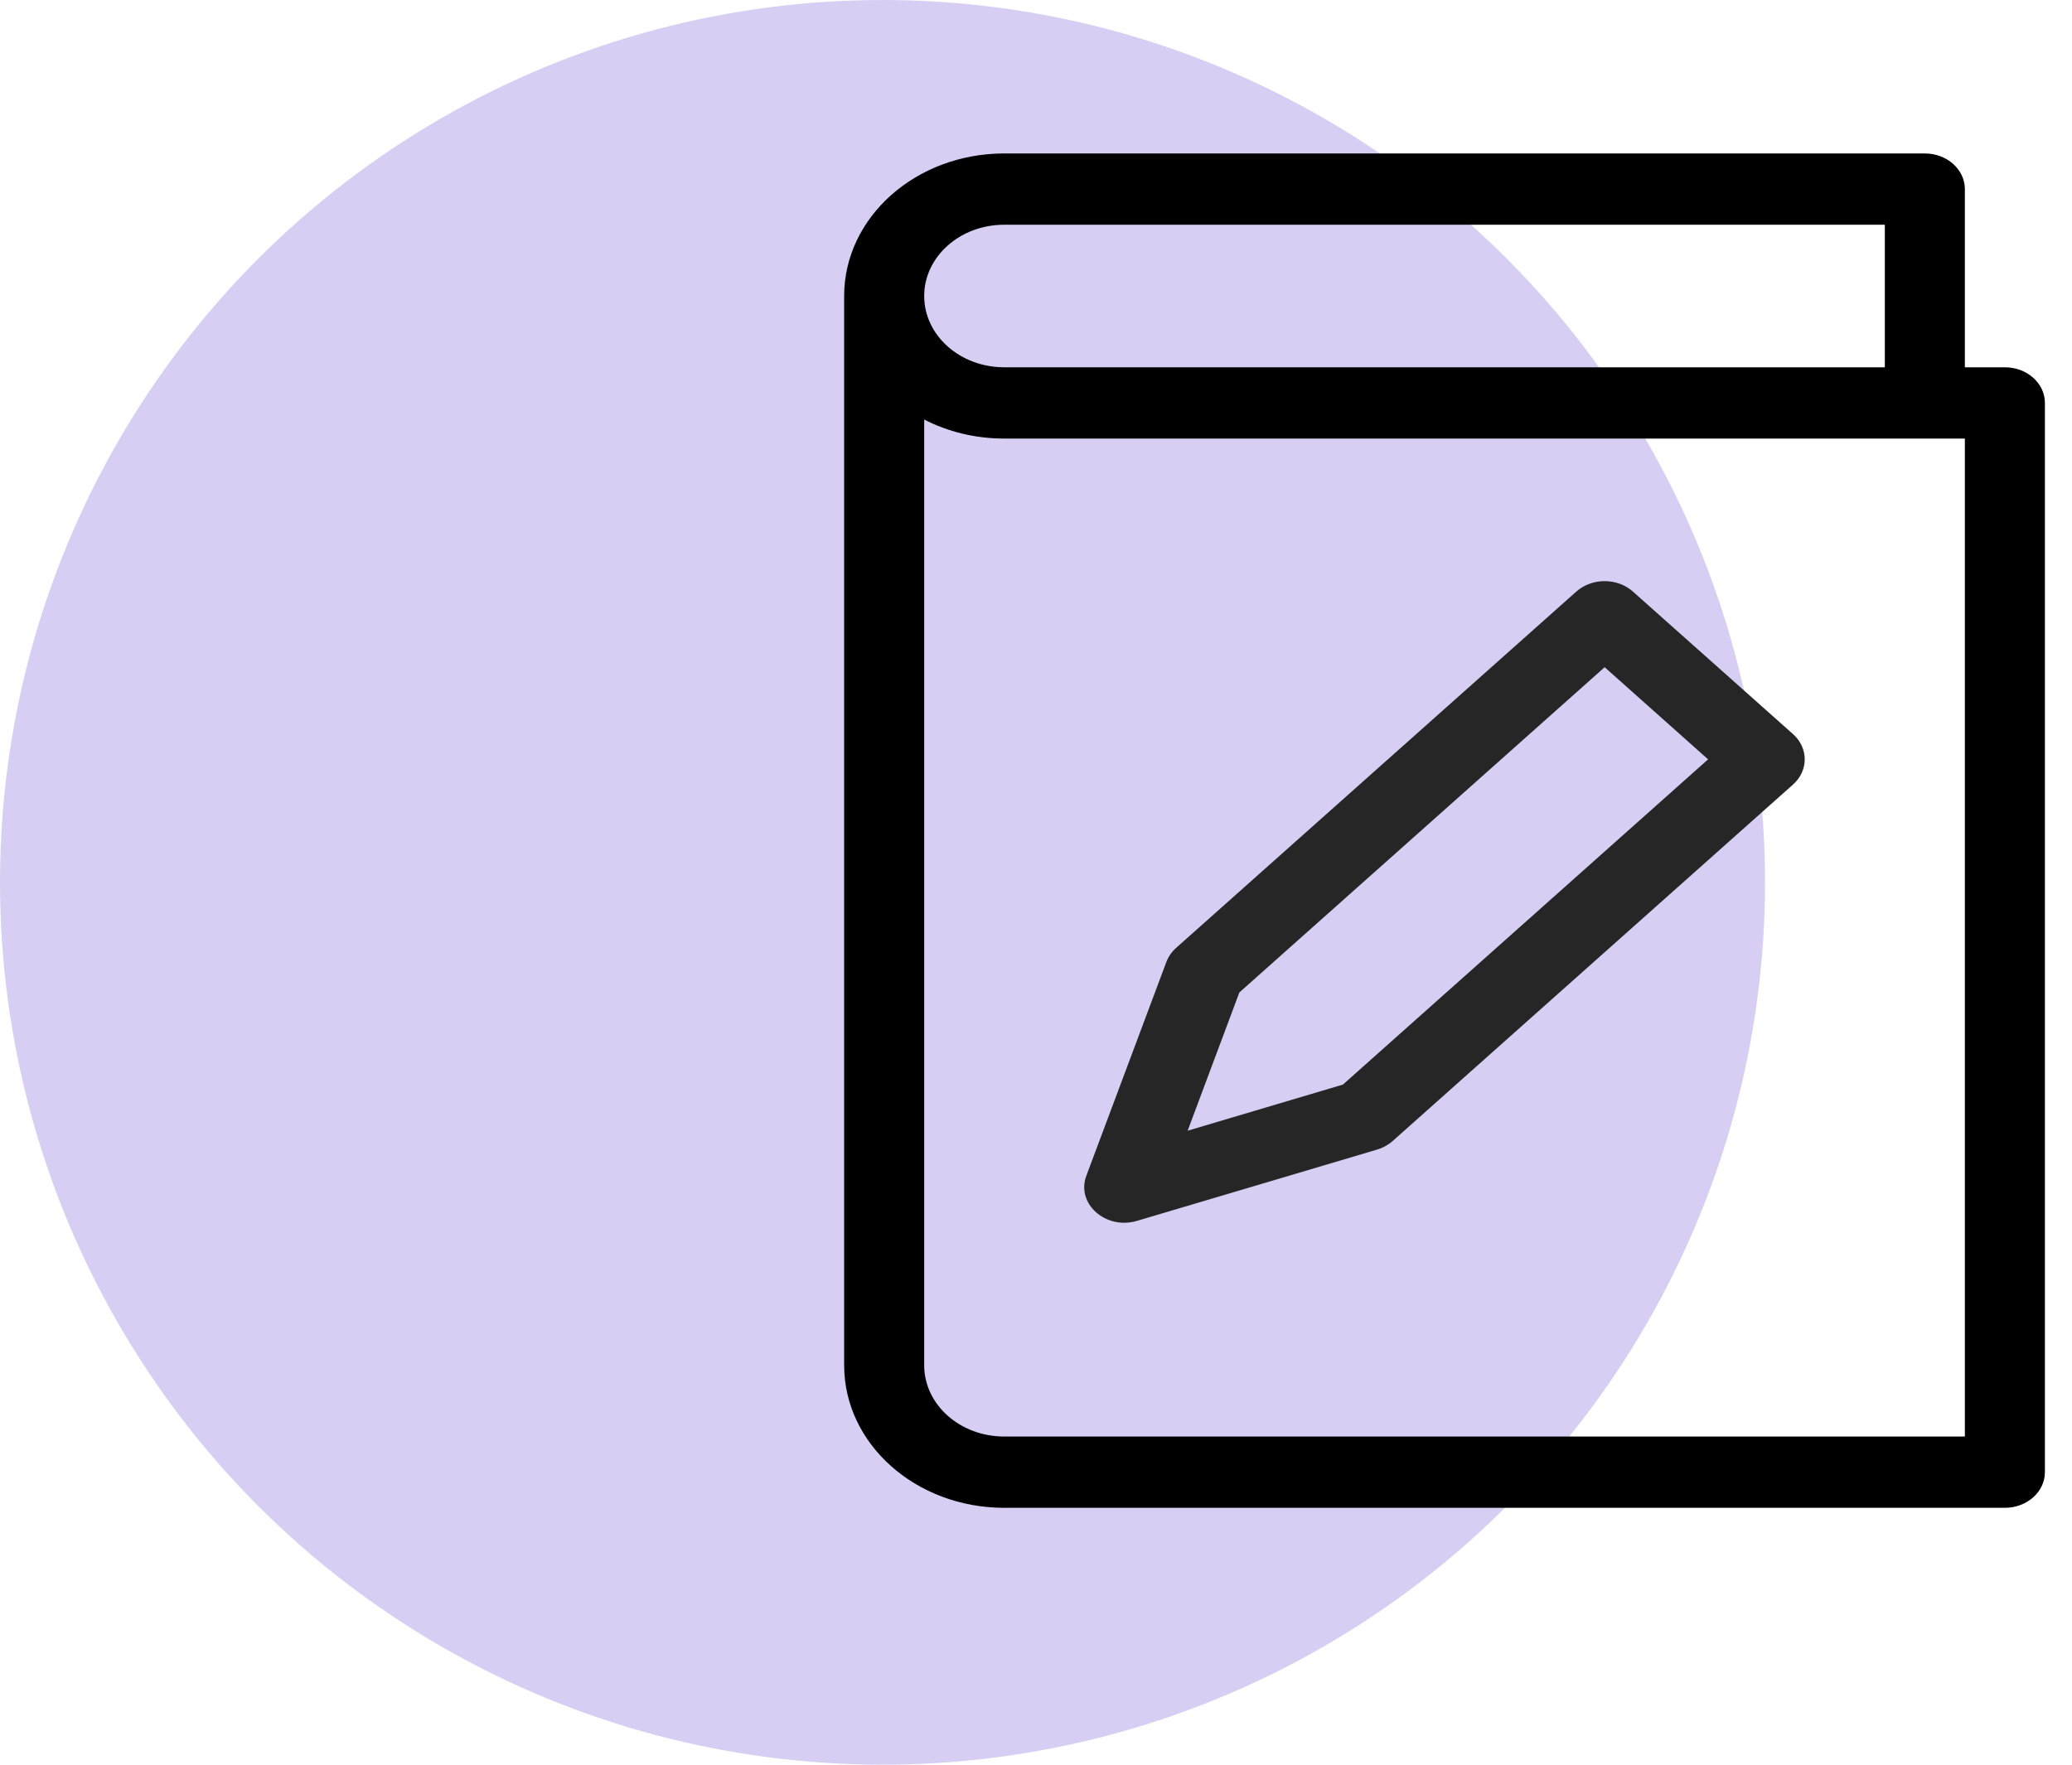 <?xml version="1.0" encoding="UTF-8"?>
<svg width="27px" height="23px" viewBox="0 0 27 23" version="1.1" xmlns="http://www.w3.org/2000/svg" xmlns:xlink="http://www.w3.org/1999/xlink">
    <!-- Generator: Sketch 63.1 (92452) - https://sketch.com -->
    <title>Group 23</title>
    <desc>Created with Sketch.</desc>
    <g id="Page-1" stroke="none" stroke-width="1" fill="none" fill-rule="evenodd">
        <g id="Artboard-Copy" transform="translate(-305, -255)">
            <g id="Group-23" transform="translate(305, 254)">
                <circle id="Oval-Copy-18" fill="#D8CEF3" cx="11.5" cy="12.5" r="11.5"></circle>
                <g id="Book-editing-icon" transform="translate(7, 0)">
                    <rect id="Book-ed" x="0" y="0" width="24" height="24"></rect>
                    <g id="Group-21" transform="translate(4, 3)" fill-rule="nonzero">
                        <path d="M14.082,1.19015908e-13 C14.37,1.19015908e-13 14.604,0.208 14.604,0.465 L14.604,2.787 L15.125,2.787 C15.269,2.787 15.4,2.839 15.494,2.923 C15.588,3.007 15.647,3.123 15.647,3.252 L15.647,17.187 C15.647,17.444 15.413,17.652 15.125,17.652 L2.086,17.652 C0.934,17.652 0,16.82 0,15.794 L0,1.858 C0,0.832 0.934,1.19015908e-13 2.086,1.19015908e-13 L14.082,1.19015908e-13 Z M1.043,3.468 L1.043,15.794 C1.043,16.307 1.51,16.723 2.086,16.723 L14.604,16.723 L14.604,3.716 L2.086,3.716 C1.706,3.716 1.35,3.626 1.043,3.468 Z M13.561,0.929 L2.086,0.929 C1.51,0.929 1.043,1.345 1.043,1.858 C1.043,2.371 1.51,2.787 2.086,2.787 L13.561,2.787 L13.561,0.929 Z" id="Combined-Shape" fill="#000000"></path>
                        <path d="M10.278,5.71 L12.365,7.568 C12.568,7.75 12.568,8.044 12.365,8.225 L7.149,12.87 C7.092,12.921 7.022,12.96 6.945,12.983 L3.816,13.912 C3.408,14.033 3.02,13.687 3.156,13.324 L4.199,10.537 C4.225,10.469 4.268,10.406 4.325,10.355 L9.541,5.71 C9.745,5.529 10.075,5.529 10.278,5.71 Z M9.91,6.696 L5.15,10.935 L4.476,12.737 L6.499,12.136 L11.258,7.897 L9.91,6.696 Z" id="Combined-Shape" fill="#262626"></path>
                    </g>
                </g>
            </g>
        </g>
    </g>
</svg>